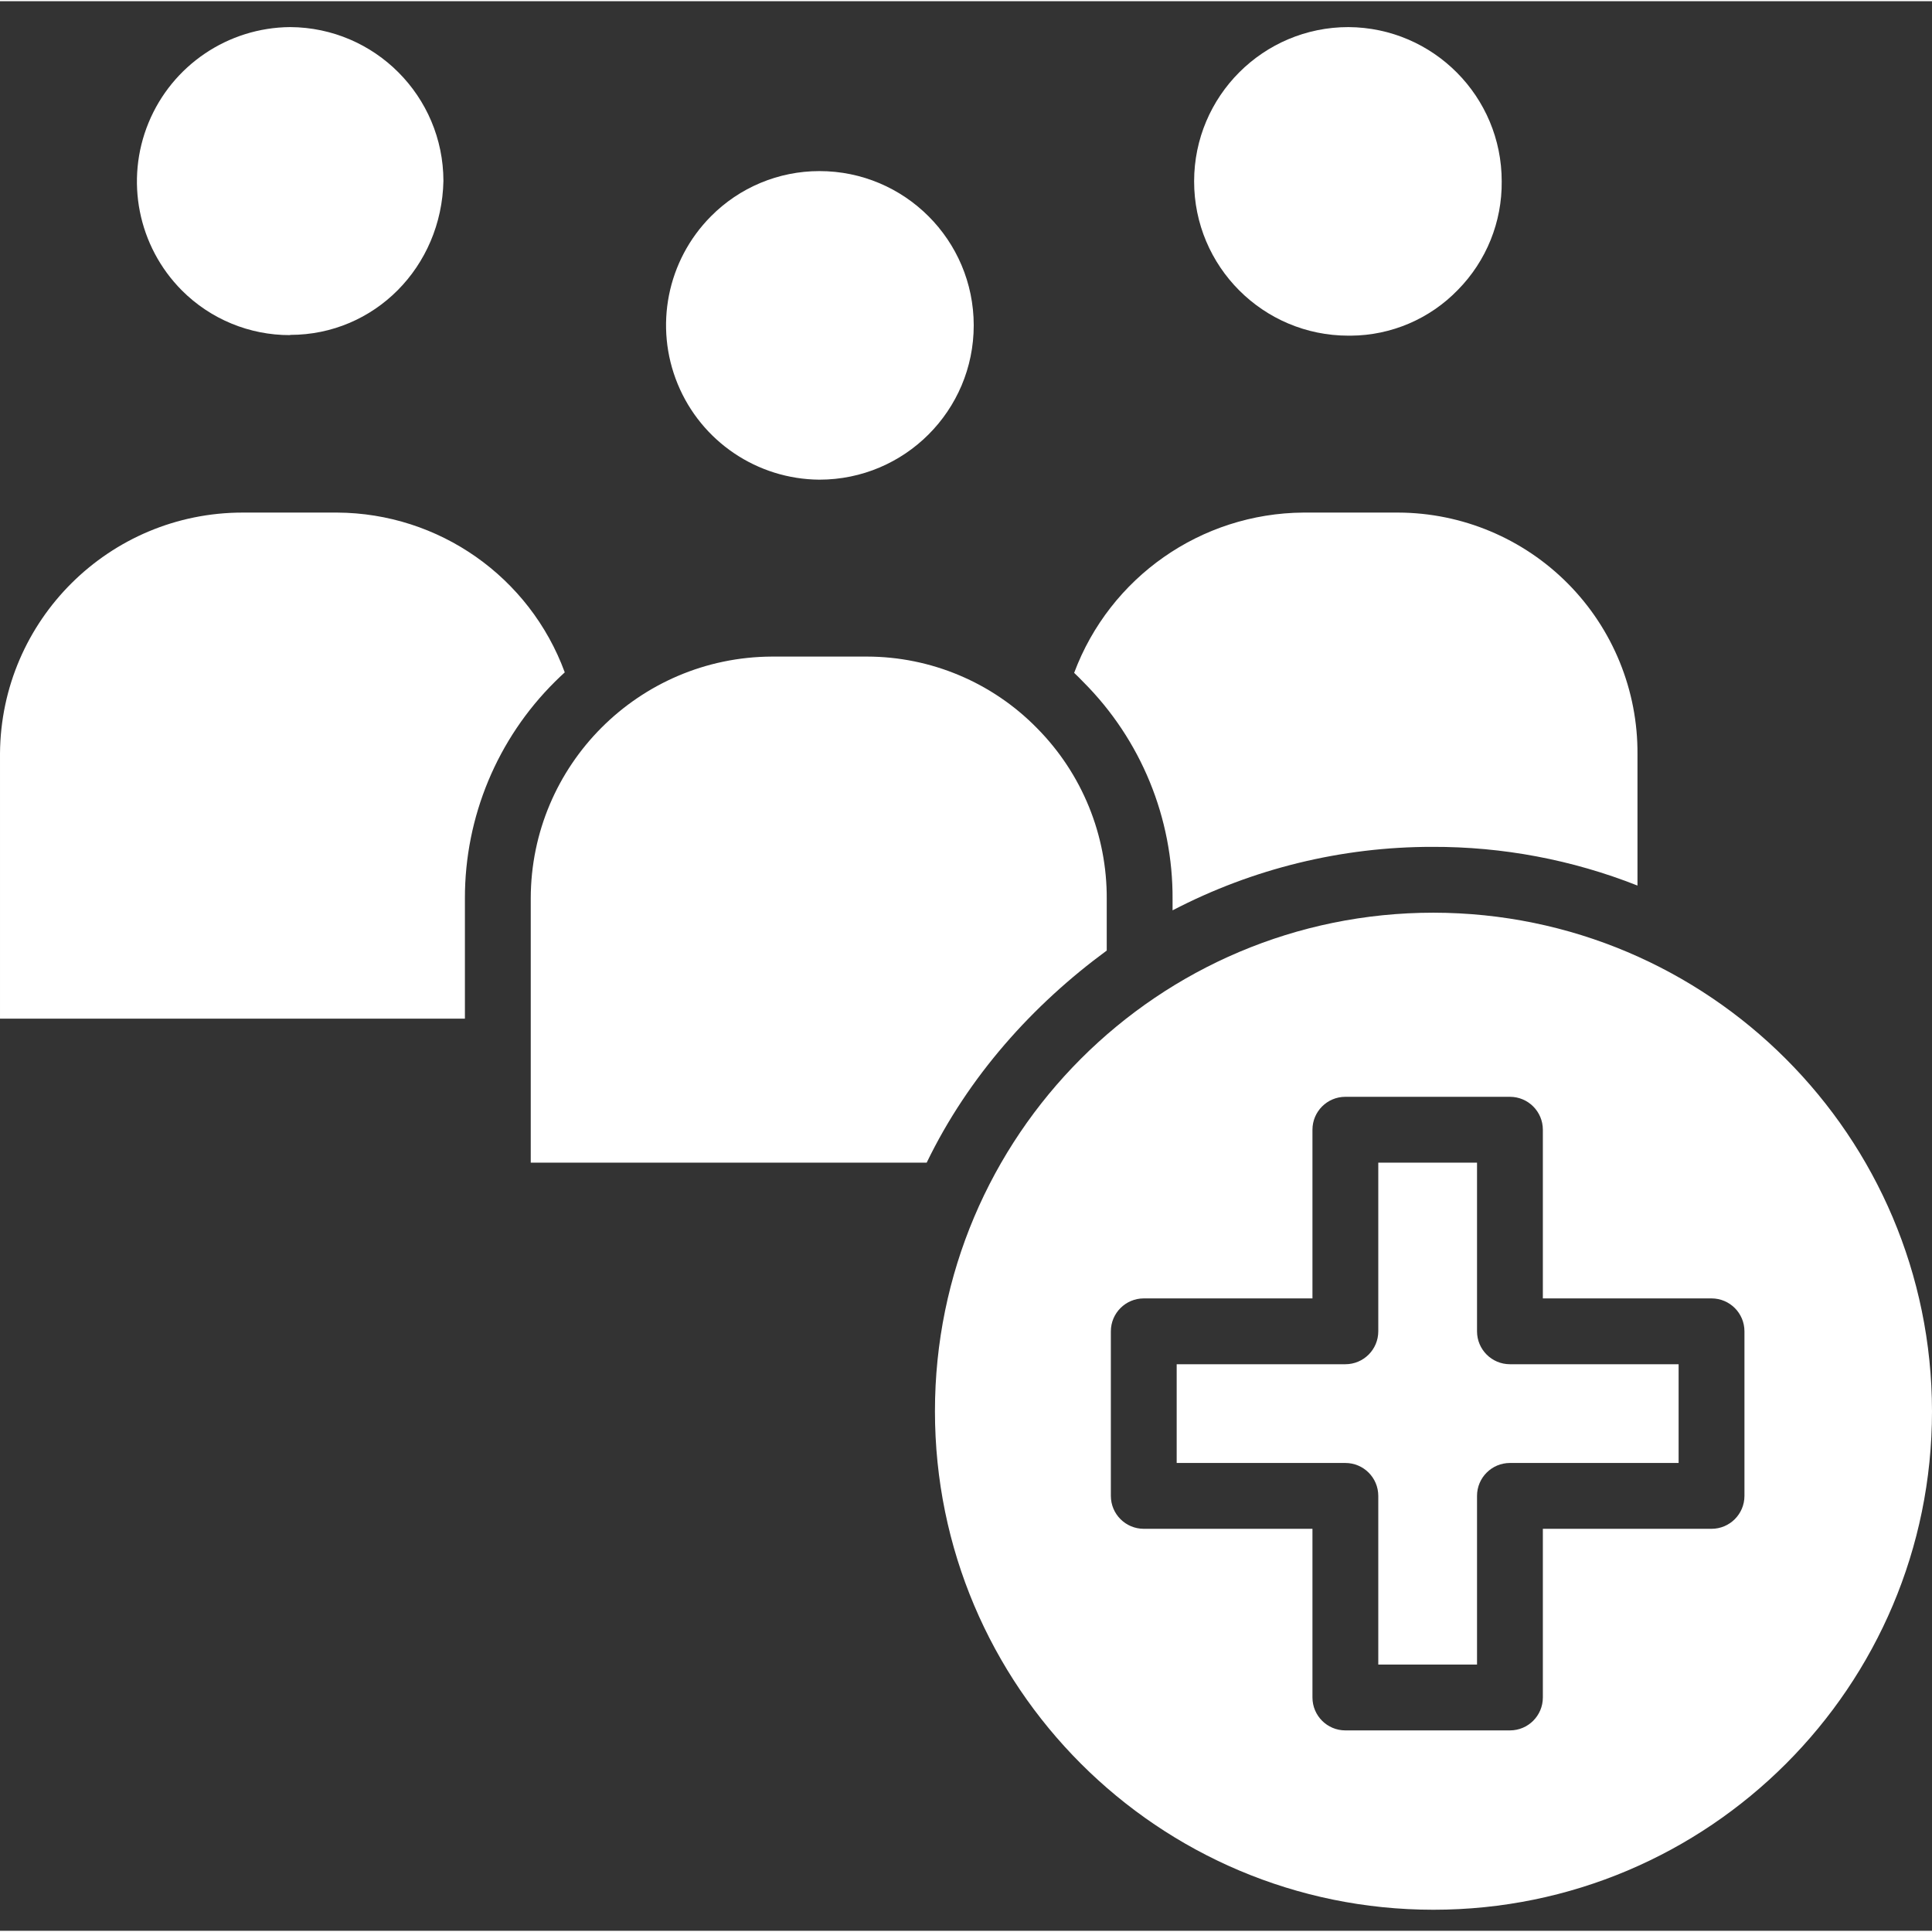<svg height="469pt" viewBox="0 -6 469.585 469" width="469pt" xmlns="http://www.w3.org/2000/svg">

<rect x="0" y="-6" width="469.585" height="469" fill="#333333" stroke="none"/>

<style type="text/css"><![CDATA[
       path {
         fill: white;
       }
    ]]>
    
    </style>


<path d="m199.141 110.293h.039c20.711-.008 37.496-16.801 37.492-37.512-.008-20.711-16.801-37.496-37.512-37.488h-.016c-9.906 0-19.398 3.965-26.363 11.008-10.637 10.723-13.816 26.773-8.066 40.738 5.746 13.965 19.301 23.129 34.402 23.254zm0 0"/><path d="m327.75 75.293h.594c9.82-.066 19.203-4.086 26.027-11.152 6.902-7.016 10.727-16.492 10.629-26.336.023-20.617-16.617-37.383-37.234-37.512h-.016c-20.711-.008-37.504 16.777-37.512 37.488-.008 20.711 16.777 37.504 37.488 37.512zm0 0"/><path d="m70.508 75.16c.008 0 .016-.051.023-.055 20.469 0 36.816-16.492 37.246-37.43-.039-20.57-16.66-37.258-37.227-37.383h-.02c-15.109.113-28.676 9.277-34.426 23.25-5.75 13.977-2.559 30.035 8.094 40.75 6.969 6.988 16.441 10.898 26.309 10.867zm0 0"/><path d="m269 224.746v-12.453c.109-15.578-5.996-30.555-16.961-41.617-10.867-11.09-25.734-17.352-41.262-17.383h-23.172c-32.379.141-58.566 26.41-58.605 58.793v64.207h96.238c10.16-21 25.762-38.324 43.762-51.547zm0 0"/><path d="m113 212.047c-.031-19.797 7.871-38.777 21.941-52.703.758-.754 1.543-1.5 2.328-2.215-8.527-23.223-30.582-38.703-55.316-38.836h-22.953c-32.41-.008-58.758 26.133-59 58.543v64.457h113zm0 0"/><path d="m348.117 199.543c17.074-.062 34.004 3.129 49.883 9.406v-31.902c.109-15.508-5.961-30.422-16.871-41.449-10.906-11.023-25.758-17.25-41.27-17.305h-23.07c-24.852.18-47.012 15.676-55.711 38.957.801.734 1.523 1.512 2.293 2.285 13.961 14 21.75 33 21.629 52.77v2.668c19.488-10.152 41.141-15.445 63.117-15.43zm0 0"/><path d="m359 317.293v-41h-24v41c0 4.418-3.582 8-8 8h-41v24h41c4.418 0 8 3.582 8 8v41h24v-41c0-4.418 3.582-8 8-8h41v-24h-41c-4.418 0-8-3.582-8-8zm0 0"/><path d="m348.414 215.543c-66.918 0-121.168 54.25-121.168 121.168 0 66.922 54.25 121.172 121.168 121.172 66.922 0 121.172-54.25 121.172-121.172-.074-66.891-54.281-121.094-121.172-121.168zm75.586 141.75c0 4.418-3.582 8-8 8h-41v41c0 4.418-3.582 8-8 8h-40c-4.418 0-8-3.582-8-8v-41h-41c-4.418 0-8-3.582-8-8v-40c0-4.418 3.582-8 8-8h41v-41c0-4.418 3.582-8 8-8h40c4.418 0 8 3.582 8 8v41h41c4.418 0 8 3.582 8 8zm0 0"/></svg>